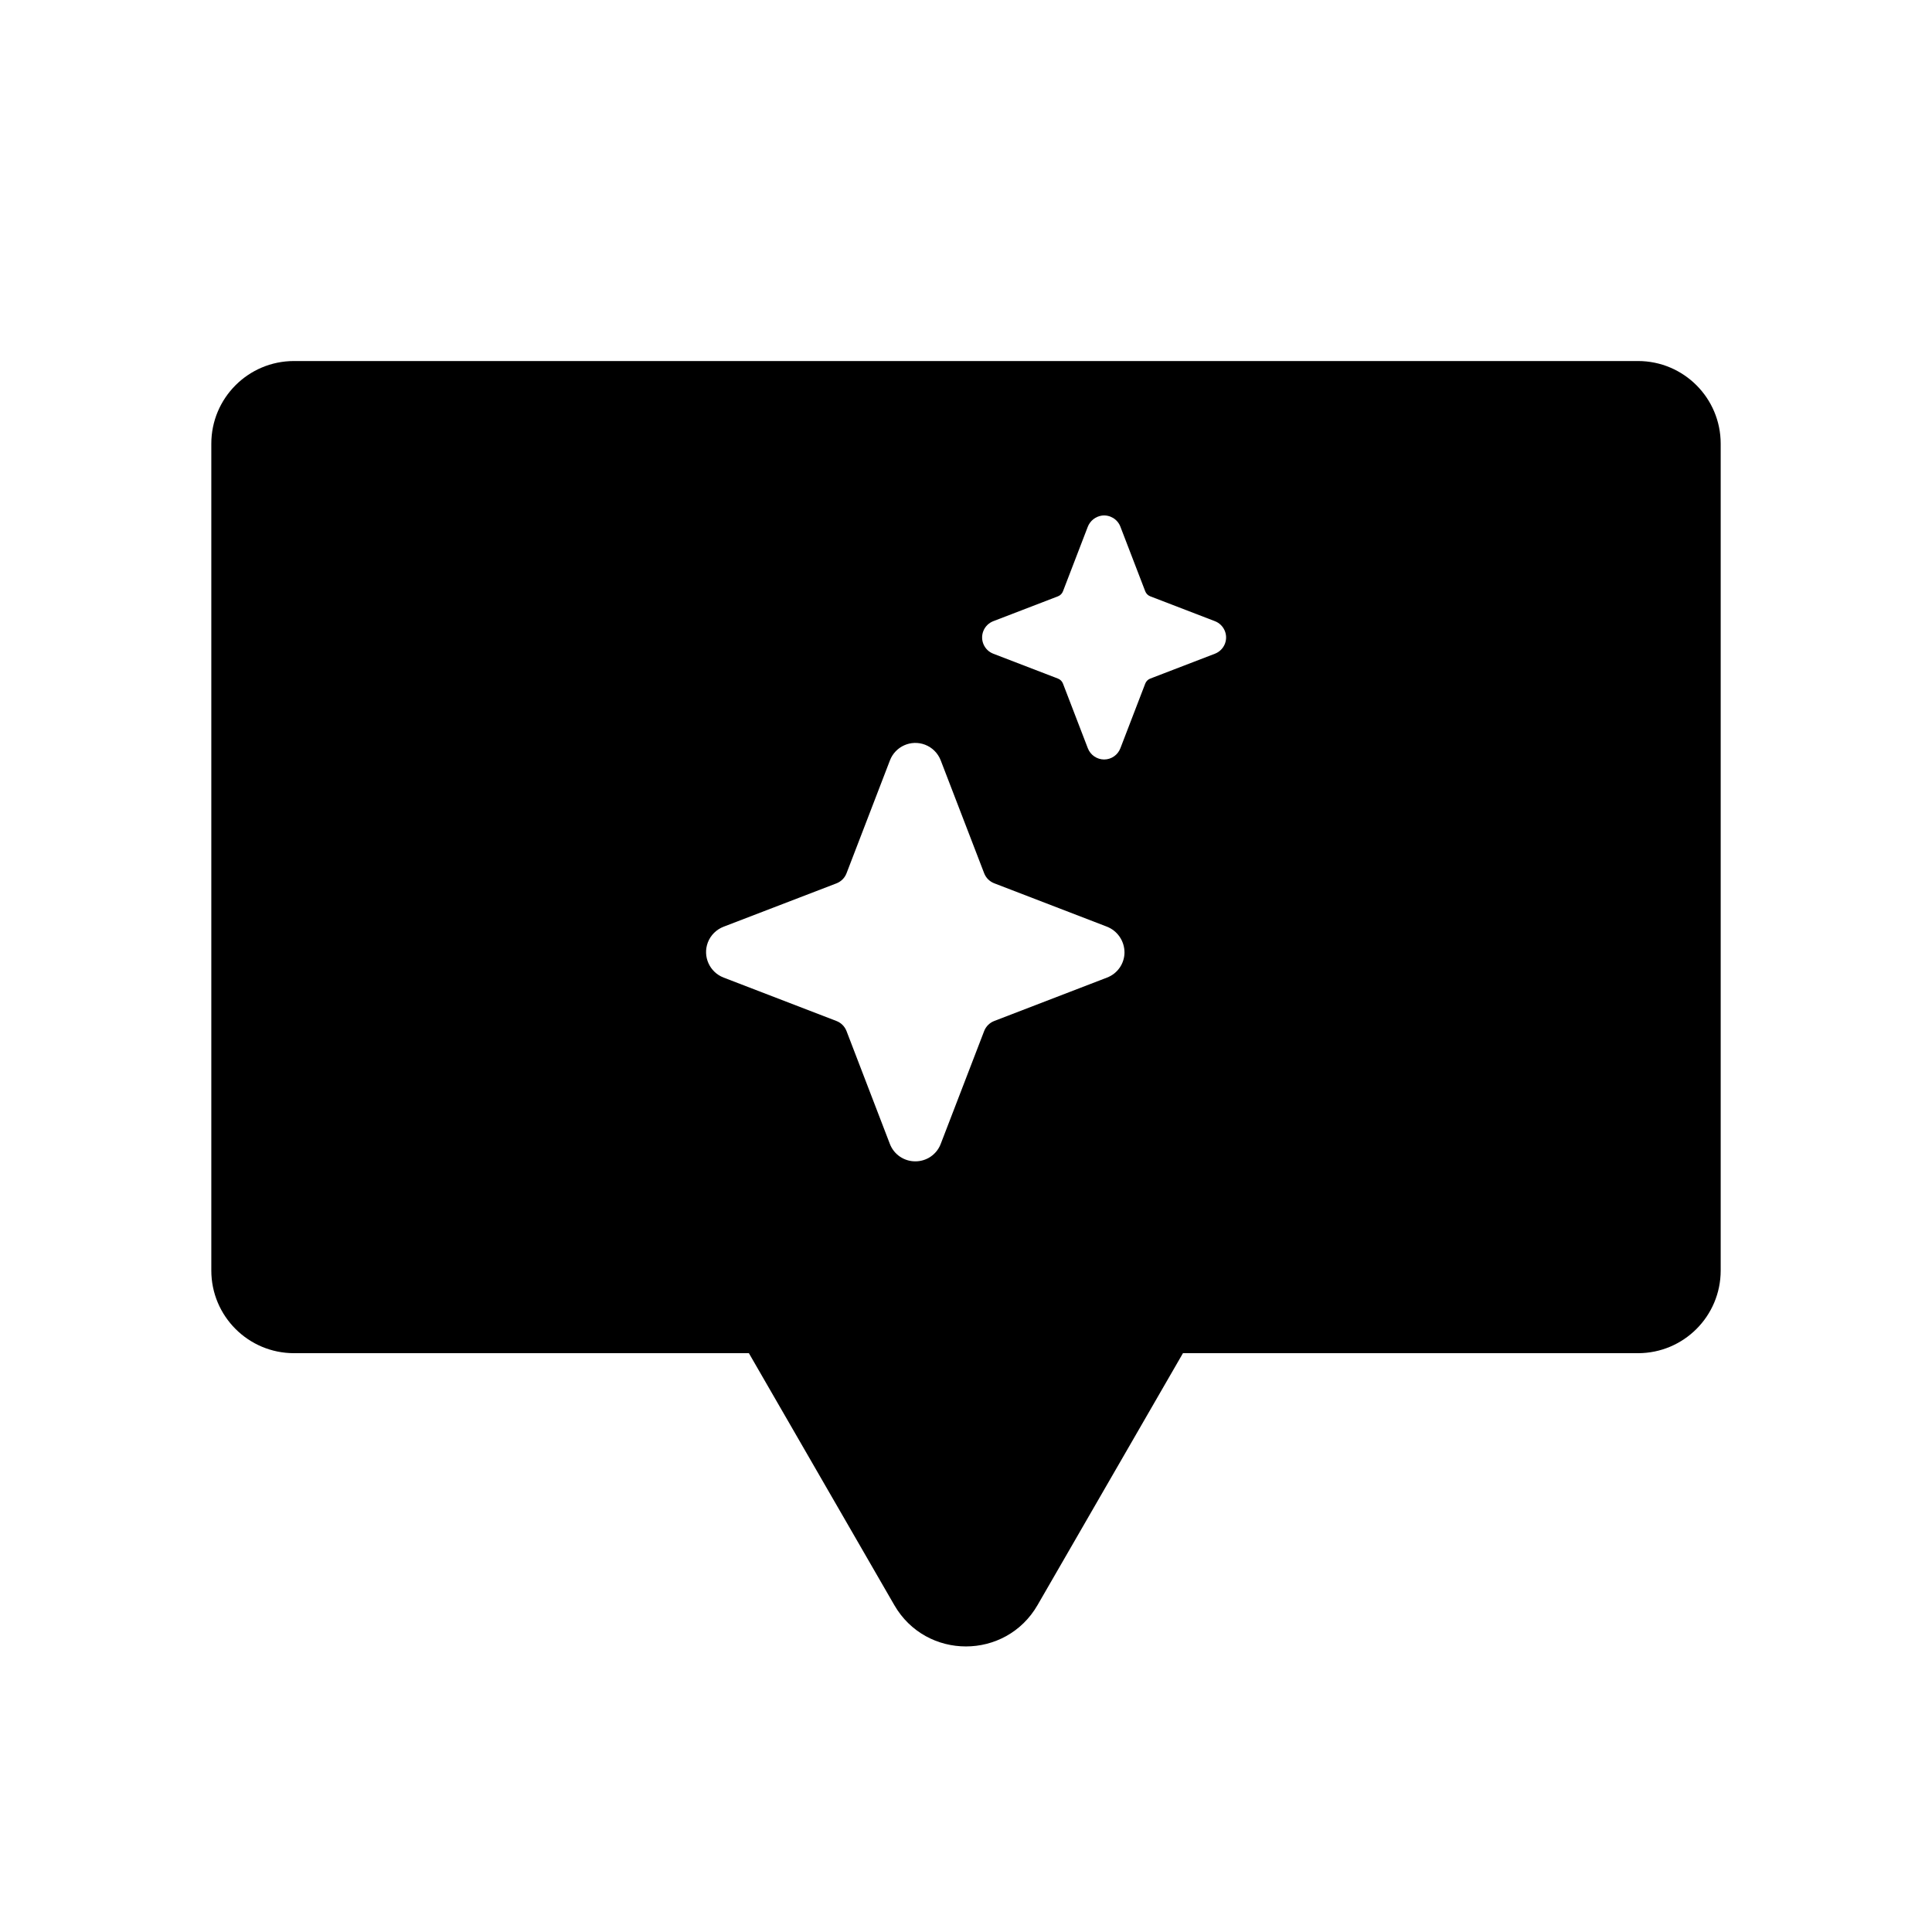 <svg width="1024" height="1024" viewBox="0 0 1024 1024" fill="none" xmlns="http://www.w3.org/2000/svg">
<path fill-rule="evenodd" clip-rule="evenodd" d="M868.178 191.355C892.38 191.355 912 210.975 912 235.177V673.392C912 697.594 892.38 717.214 868.178 717.214H626.989L549.916 850.733C533.049 879.947 490.865 879.947 473.999 850.733L396.926 717.214H155.822C131.62 717.214 112 697.594 112 673.392V235.177C112 210.975 131.62 191.355 155.822 191.355H868.178ZM490.303 394.715C482.866 391.873 474.548 395.59 471.688 403.017L448.664 462.886C447.722 465.317 445.788 467.25 443.358 468.193L383.531 491.174C379.714 492.641 376.653 495.655 375.186 499.476C372.329 506.923 376.088 515.277 383.531 518.134L443.358 541.158C445.794 542.1 447.722 544.027 448.664 546.464L471.645 606.291C473.771 611.873 479.153 615.556 485.125 615.534C491.104 615.564 496.476 611.878 498.605 606.291L521.629 546.464C522.569 544.031 524.505 542.103 526.935 541.158L586.762 518.134C592.25 516.046 595.917 510.822 596.006 504.953C596.054 498.76 592.228 493.2 586.42 491.045L526.935 468.15C524.499 467.207 522.57 465.281 521.629 462.844L498.605 403.017C497.136 399.207 494.119 396.18 490.303 394.715ZM584.066 273.264C580.614 273.751 577.707 276.077 576.491 279.341L563.396 313.405C562.926 314.622 561.96 315.59 560.743 316.059L526.465 329.239C524.029 330.178 522.097 332.11 521.158 334.546C519.327 339.309 521.705 344.653 526.465 346.485L560.743 359.666C561.961 360.135 562.927 361.102 563.396 362.319L576.577 396.598C577.948 400.164 581.4 402.546 585.221 402.546C589.039 402.538 592.454 400.162 593.823 396.598L607.004 362.319C607.473 361.102 608.44 360.135 609.657 359.666L643.935 346.485C646.371 345.547 648.303 343.614 649.242 341.179C651.074 336.415 648.695 331.072 643.935 329.239L609.657 316.059C608.44 315.589 607.474 314.622 607.004 313.405L593.823 279.127C592.308 275.173 588.272 272.754 584.066 273.264Z" fill="currentColor"/>
</svg>
